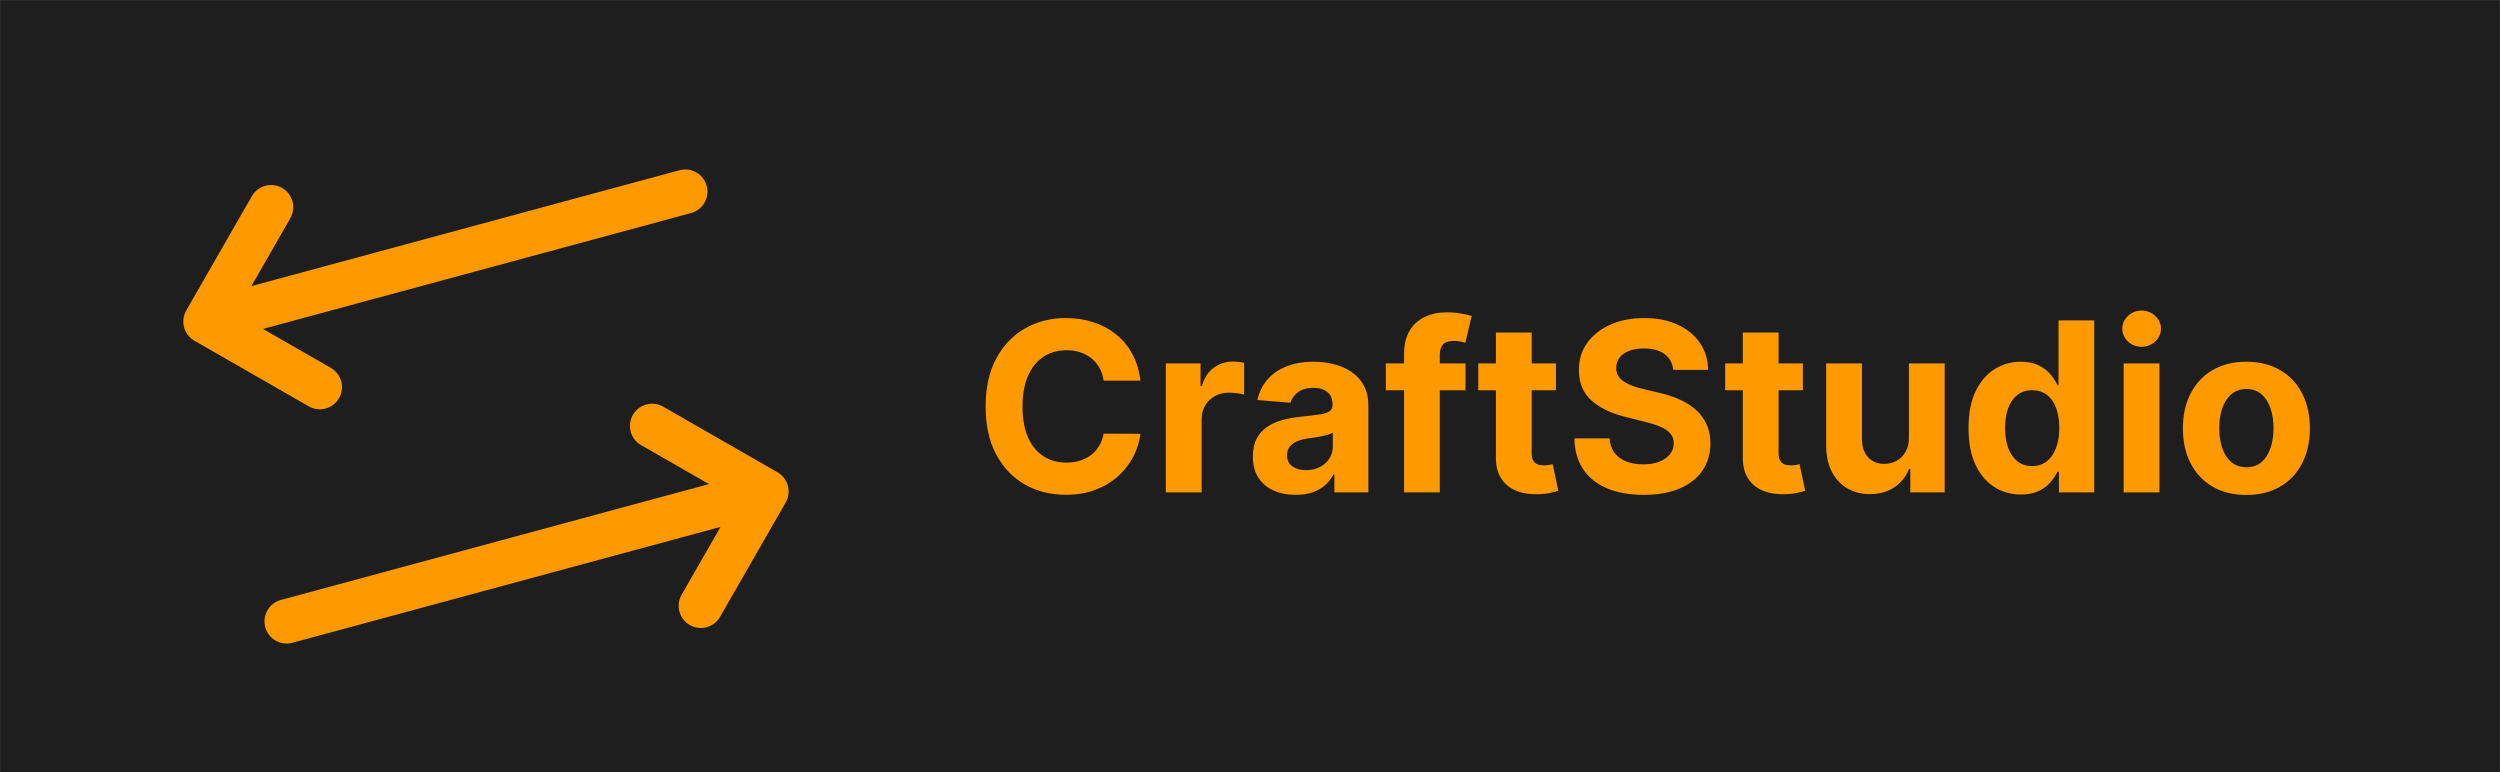<svg width="1353" height="418" viewBox="0 0 1353 418" fill="none" xmlns="http://www.w3.org/2000/svg">
<rect width="1352.94" height="417.941" transform="translate(0.03 0.03)" fill="#1E1E1E"/>
<g filter="url(#filter0_d_8_6)">
<path d="M370.863 92.715L111.208 163M111.208 163L146.715 101.136M111.208 163L173.072 198.507M155.136 325.285L414.792 255M414.792 255L352.928 219.493M414.792 255L379.285 316.864" stroke="#FF9900" stroke-width="24" stroke-linecap="round" stroke-linejoin="round"/>
</g>
<g filter="url(#filter1_d_8_6)">
<path d="M617.198 195H597.289C596.925 192.424 596.183 190.136 595.061 188.136C593.94 186.106 592.501 184.379 590.743 182.955C588.986 181.53 586.955 180.439 584.652 179.682C582.38 178.924 579.91 178.545 577.243 178.545C572.425 178.545 568.228 179.742 564.652 182.136C561.077 184.5 558.304 187.955 556.334 192.5C554.364 197.015 553.38 202.5 553.38 208.955C553.38 215.591 554.364 221.167 556.334 225.682C558.334 230.197 561.122 233.606 564.698 235.909C568.273 238.212 572.41 239.364 577.107 239.364C579.743 239.364 582.183 239.015 584.425 238.318C586.698 237.621 588.713 236.606 590.47 235.273C592.228 233.909 593.683 232.258 594.834 230.318C596.016 228.379 596.834 226.167 597.289 223.682L617.198 223.773C616.683 228.045 615.395 232.167 613.334 236.136C611.304 240.076 608.561 243.606 605.107 246.727C601.683 249.818 597.592 252.273 592.834 254.091C588.107 255.879 582.758 256.773 576.789 256.773C568.486 256.773 561.061 254.894 554.516 251.136C548.001 247.379 542.849 241.939 539.061 234.818C535.304 227.697 533.425 219.076 533.425 208.955C533.425 198.803 535.334 190.167 539.152 183.045C542.97 175.924 548.152 170.5 554.698 166.773C561.243 163.015 568.607 161.136 576.789 161.136C582.183 161.136 587.183 161.894 591.789 163.409C596.425 164.924 600.531 167.136 604.107 170.045C607.683 172.924 610.592 176.455 612.834 180.636C615.107 184.818 616.561 189.606 617.198 195ZM630.948 255.5V185.682H649.72V197.864H650.448C651.72 193.53 653.857 190.258 656.857 188.045C659.857 185.803 663.311 184.682 667.22 184.682C668.19 184.682 669.236 184.742 670.357 184.864C671.478 184.985 672.463 185.152 673.311 185.364V202.545C672.402 202.273 671.145 202.03 669.539 201.818C667.933 201.606 666.463 201.5 665.13 201.5C662.281 201.5 659.736 202.121 657.493 203.364C655.281 204.576 653.523 206.273 652.22 208.455C650.948 210.636 650.311 213.152 650.311 216V255.5H630.948ZM701.232 256.818C696.777 256.818 692.808 256.045 689.323 254.5C685.838 252.924 683.08 250.606 681.05 247.545C679.05 244.455 678.05 240.606 678.05 236C678.05 232.121 678.762 228.864 680.186 226.227C681.611 223.591 683.55 221.47 686.005 219.864C688.459 218.258 691.247 217.045 694.368 216.227C697.52 215.409 700.823 214.833 704.277 214.5C708.338 214.076 711.611 213.682 714.095 213.318C716.58 212.924 718.383 212.348 719.505 211.591C720.626 210.833 721.186 209.712 721.186 208.227V207.955C721.186 205.076 720.277 202.848 718.459 201.273C716.671 199.697 714.126 198.909 710.823 198.909C707.338 198.909 704.565 199.682 702.505 201.227C700.444 202.742 699.08 204.652 698.414 206.955L680.505 205.5C681.414 201.258 683.202 197.591 685.868 194.5C688.535 191.379 691.974 188.985 696.186 187.318C700.429 185.621 705.338 184.773 710.914 184.773C714.792 184.773 718.505 185.227 722.05 186.136C725.626 187.045 728.792 188.455 731.55 190.364C734.338 192.273 736.535 194.727 738.141 197.727C739.747 200.697 740.55 204.258 740.55 208.409V255.5H722.186V245.818H721.641C720.52 248 719.02 249.924 717.141 251.591C715.262 253.227 713.005 254.515 710.368 255.455C707.732 256.364 704.686 256.818 701.232 256.818ZM706.777 243.455C709.626 243.455 712.141 242.894 714.323 241.773C716.505 240.621 718.217 239.076 719.459 237.136C720.702 235.197 721.323 233 721.323 230.545V223.136C720.717 223.53 719.883 223.894 718.823 224.227C717.792 224.53 716.626 224.818 715.323 225.091C714.02 225.333 712.717 225.561 711.414 225.773C710.111 225.955 708.929 226.121 707.868 226.273C705.595 226.606 703.611 227.136 701.914 227.864C700.217 228.591 698.898 229.576 697.959 230.818C697.02 232.03 696.55 233.545 696.55 235.364C696.55 238 697.505 240.015 699.414 241.409C701.353 242.773 703.808 243.455 706.777 243.455ZM793.118 185.682V200.227H750.027V185.682H793.118ZM759.891 255.5V180.636C759.891 175.576 760.876 171.379 762.845 168.045C764.845 164.712 767.573 162.212 771.027 160.545C774.482 158.879 778.406 158.045 782.8 158.045C785.77 158.045 788.482 158.273 790.936 158.727C793.421 159.182 795.27 159.591 796.482 159.955L793.027 174.5C792.27 174.258 791.33 174.03 790.209 173.818C789.118 173.606 787.997 173.5 786.845 173.5C783.997 173.5 782.012 174.167 780.891 175.5C779.77 176.803 779.209 178.636 779.209 181V255.5H759.891ZM842.084 185.682V200.227H800.039V185.682H842.084ZM809.584 168.955H828.948V234.045C828.948 235.833 829.22 237.227 829.766 238.227C830.311 239.197 831.069 239.879 832.039 240.273C833.039 240.667 834.19 240.864 835.493 240.864C836.402 240.864 837.311 240.788 838.22 240.636C839.13 240.455 839.827 240.318 840.311 240.227L843.357 254.636C842.387 254.939 841.023 255.288 839.266 255.682C837.508 256.106 835.372 256.364 832.857 256.455C828.19 256.636 824.099 256.015 820.584 254.591C817.099 253.167 814.387 250.955 812.448 247.955C810.508 244.955 809.554 241.167 809.584 236.591V168.955ZM905.561 189.182C905.198 185.515 903.637 182.667 900.88 180.636C898.122 178.606 894.38 177.591 889.652 177.591C886.44 177.591 883.728 178.045 881.516 178.955C879.304 179.833 877.607 181.061 876.425 182.636C875.273 184.212 874.698 186 874.698 188C874.637 189.667 874.986 191.121 875.743 192.364C876.531 193.606 877.607 194.682 878.97 195.591C880.334 196.47 881.91 197.242 883.698 197.909C885.486 198.545 887.395 199.091 889.425 199.545L897.789 201.545C901.849 202.455 905.577 203.667 908.97 205.182C912.364 206.697 915.304 208.561 917.789 210.773C920.273 212.985 922.198 215.591 923.561 218.591C924.955 221.591 925.667 225.03 925.698 228.909C925.667 234.606 924.213 239.545 921.334 243.727C918.486 247.879 914.364 251.106 908.97 253.409C903.607 255.682 897.137 256.818 889.561 256.818C882.046 256.818 875.501 255.667 869.925 253.364C864.38 251.061 860.046 247.652 856.925 243.136C853.834 238.591 852.213 232.97 852.061 226.273H871.107C871.319 229.394 872.213 232 873.789 234.091C875.395 236.152 877.531 237.712 880.198 238.773C882.895 239.803 885.94 240.318 889.334 240.318C892.667 240.318 895.561 239.833 898.016 238.864C900.501 237.894 902.425 236.545 903.789 234.818C905.152 233.091 905.834 231.106 905.834 228.864C905.834 226.773 905.213 225.015 903.97 223.591C902.758 222.167 900.97 220.955 898.607 219.955C896.273 218.955 893.41 218.045 890.016 217.227L879.88 214.682C872.031 212.773 865.834 209.788 861.289 205.727C856.743 201.667 854.486 196.197 854.516 189.318C854.486 183.682 855.986 178.758 859.016 174.545C862.077 170.333 866.273 167.045 871.607 164.682C876.94 162.318 883.001 161.136 889.789 161.136C896.698 161.136 902.728 162.318 907.88 164.682C913.061 167.045 917.092 170.333 919.97 174.545C922.849 178.758 924.334 183.636 924.425 189.182H905.561ZM975.709 185.682V200.227H933.664V185.682H975.709ZM943.209 168.955H962.573V234.045C962.573 235.833 962.845 237.227 963.391 238.227C963.936 239.197 964.694 239.879 965.664 240.273C966.664 240.667 967.815 240.864 969.118 240.864C970.027 240.864 970.936 240.788 971.845 240.636C972.755 240.455 973.452 240.318 973.936 240.227L976.982 254.636C976.012 254.939 974.648 255.288 972.891 255.682C971.133 256.106 968.997 256.364 966.482 256.455C961.815 256.636 957.724 256.015 954.209 254.591C950.724 253.167 948.012 250.955 946.073 247.955C944.133 244.955 943.179 241.167 943.209 236.591V168.955ZM1033.1 225.773V185.682H1052.46V255.5H1033.87V242.818H1033.14C1031.57 246.909 1028.94 250.197 1025.28 252.682C1021.64 255.167 1017.2 256.409 1011.96 256.409C1007.29 256.409 1003.19 255.348 999.641 253.227C996.095 251.106 993.323 248.091 991.323 244.182C989.353 240.273 988.353 235.591 988.323 230.136V185.682H1007.69V226.682C1007.72 230.803 1008.82 234.061 1011 236.455C1013.19 238.848 1016.11 240.045 1019.78 240.045C1022.11 240.045 1024.29 239.515 1026.32 238.455C1028.35 237.364 1029.99 235.758 1031.23 233.636C1032.5 231.515 1033.13 228.894 1033.1 225.773ZM1093.68 256.636C1088.37 256.636 1083.57 255.273 1079.27 252.545C1074.99 249.788 1071.6 245.742 1069.08 240.409C1066.6 235.045 1065.36 228.47 1065.36 220.682C1065.36 212.682 1066.64 206.03 1069.22 200.727C1071.8 195.394 1075.22 191.409 1079.49 188.773C1083.8 186.106 1088.51 184.773 1093.63 184.773C1097.54 184.773 1100.8 185.439 1103.4 186.773C1106.04 188.076 1108.16 189.712 1109.77 191.682C1111.4 193.621 1112.64 195.53 1113.49 197.409H1114.08V162.409H1133.4V255.5H1114.31V244.318H1113.49C1112.58 246.258 1111.3 248.182 1109.63 250.091C1107.99 251.97 1105.86 253.53 1103.22 254.773C1100.61 256.015 1097.43 256.636 1093.68 256.636ZM1099.81 241.227C1102.93 241.227 1105.57 240.379 1107.72 238.682C1109.9 236.955 1111.57 234.545 1112.72 231.455C1113.9 228.364 1114.49 224.742 1114.49 220.591C1114.49 216.439 1113.92 212.833 1112.77 209.773C1111.61 206.712 1109.95 204.348 1107.77 202.682C1105.58 201.015 1102.93 200.182 1099.81 200.182C1096.63 200.182 1093.95 201.045 1091.77 202.773C1089.58 204.5 1087.93 206.894 1086.81 209.955C1085.69 213.015 1085.13 216.561 1085.13 220.591C1085.13 224.652 1085.69 228.242 1086.81 231.364C1087.96 234.455 1089.61 236.879 1091.77 238.636C1093.95 240.364 1096.63 241.227 1099.81 241.227ZM1149.32 255.5V185.682H1168.69V255.5H1149.32ZM1159.05 176.682C1156.17 176.682 1153.7 175.727 1151.64 173.818C1149.61 171.879 1148.6 169.561 1148.6 166.864C1148.6 164.197 1149.61 161.909 1151.64 160C1153.7 158.061 1156.17 157.091 1159.05 157.091C1161.93 157.091 1164.38 158.061 1166.41 160C1168.47 161.909 1169.5 164.197 1169.5 166.864C1169.5 169.561 1168.47 171.879 1166.41 173.818C1164.38 175.727 1161.93 176.682 1159.05 176.682ZM1215.74 256.864C1208.68 256.864 1202.58 255.364 1197.43 252.364C1192.3 249.333 1188.35 245.121 1185.56 239.727C1182.77 234.303 1181.38 228.015 1181.38 220.864C1181.38 213.652 1182.77 207.348 1185.56 201.955C1188.35 196.53 1192.3 192.318 1197.43 189.318C1202.58 186.288 1208.68 184.773 1215.74 184.773C1222.8 184.773 1228.89 186.288 1234.02 189.318C1239.17 192.318 1243.14 196.53 1245.93 201.955C1248.71 207.348 1250.11 213.652 1250.11 220.864C1250.11 228.015 1248.71 234.303 1245.93 239.727C1243.14 245.121 1239.17 249.333 1234.02 252.364C1228.89 255.364 1222.8 256.864 1215.74 256.864ZM1215.83 241.864C1219.05 241.864 1221.73 240.955 1223.88 239.136C1226.03 237.288 1227.65 234.773 1228.74 231.591C1229.86 228.409 1230.43 224.788 1230.43 220.727C1230.43 216.667 1229.86 213.045 1228.74 209.864C1227.65 206.682 1226.03 204.167 1223.88 202.318C1221.73 200.47 1219.05 199.545 1215.83 199.545C1212.59 199.545 1209.86 200.47 1207.65 202.318C1205.47 204.167 1203.82 206.682 1202.7 209.864C1201.61 213.045 1201.06 216.667 1201.06 220.727C1201.06 224.788 1201.61 228.409 1202.7 231.591C1203.82 234.773 1205.47 237.288 1207.65 239.136C1209.86 240.955 1212.59 241.864 1215.83 241.864Z" fill="#FF9900"/>
</g>
<defs>
<filter id="filter0_d_8_6" x="97.206" y="80.712" width="331.588" height="269.576" filterUnits="userSpaceOnUse" color-interpolation-filters="sRGB">
<feFlood flood-opacity="0" result="BackgroundImageFix"/>
<feColorMatrix in="SourceAlpha" type="matrix" values="0 0 0 0 0 0 0 0 0 0 0 0 0 0 0 0 0 0 127 0" result="hardAlpha"/>
<feOffset dy="11"/>
<feGaussianBlur stdDeviation="1"/>
<feColorMatrix type="matrix" values="0 0 0 0 0 0 0 0 0 0 0 0 0 0 0 0 0 0 0.45 0"/>
<feBlend mode="normal" in2="BackgroundImageFix" result="effect1_dropShadow_8_6"/>
<feBlend mode="normal" in="SourceGraphic" in2="effect1_dropShadow_8_6" result="shape"/>
</filter>
<filter id="filter1_d_8_6" x="531.425" y="157.091" width="720.682" height="112.773" filterUnits="userSpaceOnUse" color-interpolation-filters="sRGB">
<feFlood flood-opacity="0" result="BackgroundImageFix"/>
<feColorMatrix in="SourceAlpha" type="matrix" values="0 0 0 0 0 0 0 0 0 0 0 0 0 0 0 0 0 0 127 0" result="hardAlpha"/>
<feOffset dy="11"/>
<feGaussianBlur stdDeviation="1"/>
<feComposite in2="hardAlpha" operator="out"/>
<feColorMatrix type="matrix" values="0 0 0 0 0 0 0 0 0 0 0 0 0 0 0 0 0 0 0.45 0"/>
<feBlend mode="normal" in2="BackgroundImageFix" result="effect1_dropShadow_8_6"/>
<feBlend mode="normal" in="SourceGraphic" in2="effect1_dropShadow_8_6" result="shape"/>
</filter>
</defs>
</svg>
